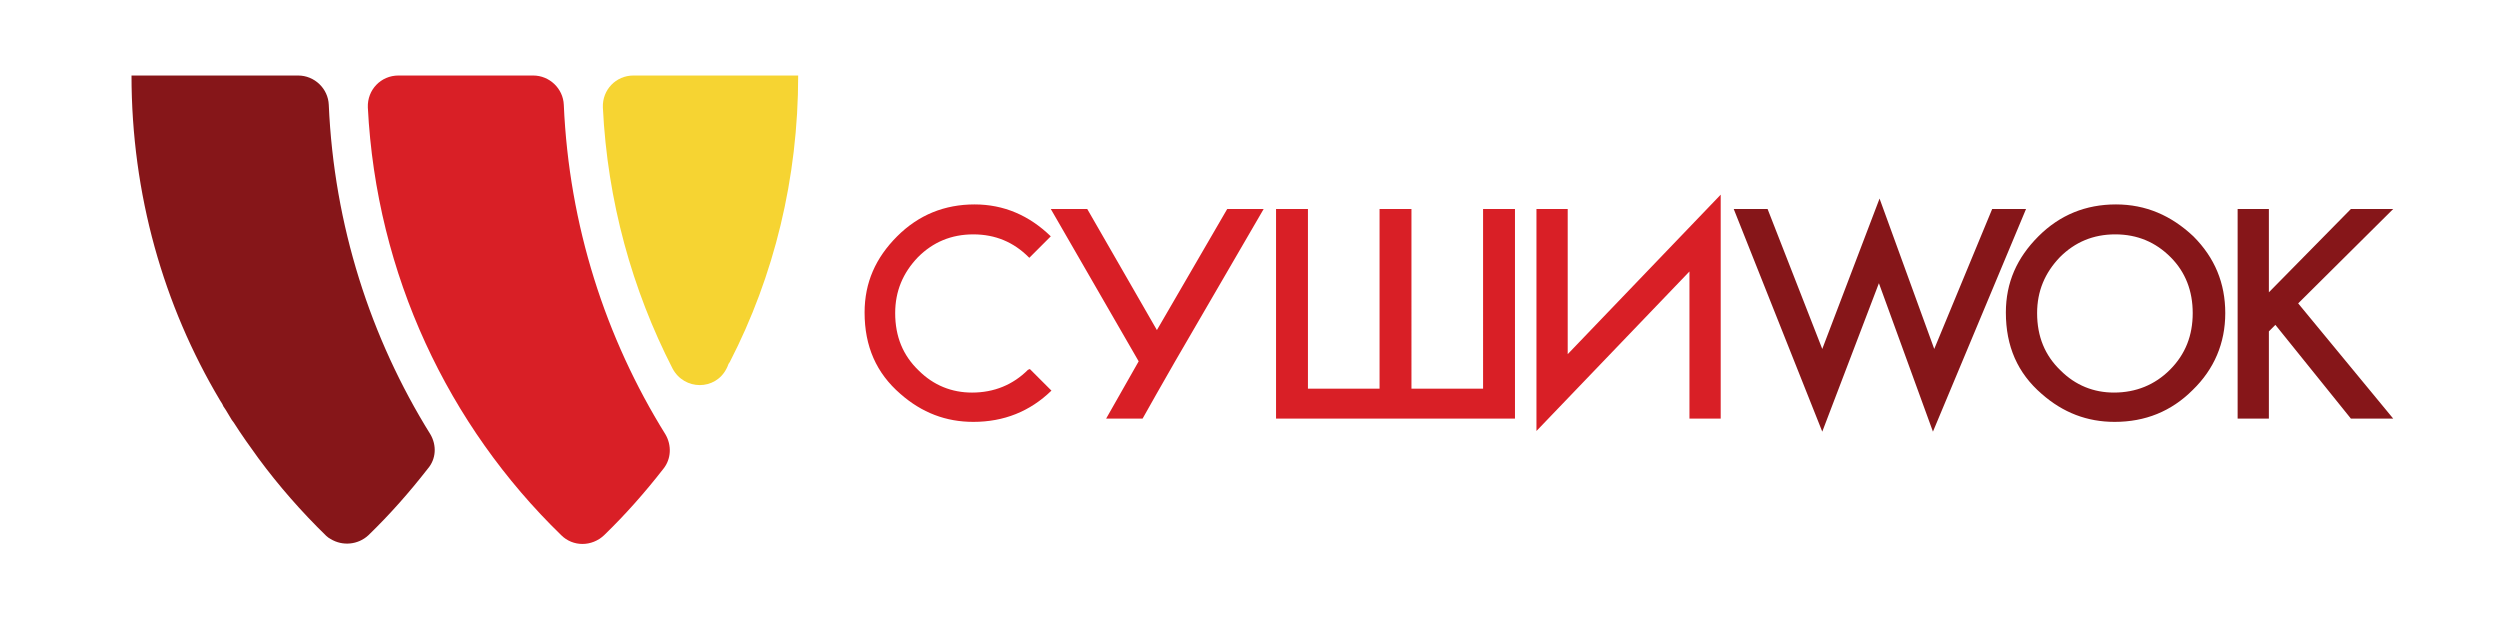 <svg xmlns="http://www.w3.org/2000/svg" xml:space="preserve" id="logo_svg__Layer_1" x="0" y="0" viewBox="0 0 380 96" role="img" aria-label="логотип сушиwok" width="200" height="50" class="logo-module__img--WeT8i"><style>.logo_svg__st0{fill:#d91f26}.logo_svg__st2{fill:#861619}</style><path d="M100.2 66.7C91 51.9 85.4 34.6 84.6 16.1c-.1-2.5-2.2-4.5-4.7-4.5H59.2c-2.7 0-4.8 2.2-4.7 4.9 1.3 25.7 12.4 48.9 29.7 65.7 1.8 1.8 4.7 1.8 6.6 0 3.3-3.2 6.3-6.6 9.1-10.2 1.2-1.5 1.3-3.6.3-5.3" class="logo_svg__st0"></path><path d="M120.6 11.6H95.3c-2.7 0-4.8 2.2-4.7 4.9.7 14.4 4.5 28 10.7 40.1 1.8 3.4 6.6 3.4 8.3 0 .1-.2.2-.4.3-.7.1-.1.1-.2.2-.3 6.8-13.2 10.5-28.2 10.5-44" style="fill: rgb(246, 212, 50);"></path><path d="M64.1 66.7c-9.2-14.8-14.8-32.1-15.6-50.6-.1-2.5-2.2-4.5-4.7-4.5H18.2c0 18.2 4.9 35.3 13.6 49.9.2.3.4.6.5.9.1.2.3.4.4.6l.9 1.5c.1.1.2.3.3.4 1.2 1.9 2.5 3.7 3.8 5.5 3.1 4.2 6.6 8.2 10.4 11.9.2.2.5.4.7.5 1.8 1.1 4.2.9 5.8-.6 3.3-3.2 6.3-6.6 9.1-10.2 1.3-1.5 1.4-3.6.4-5.3M304 32.1l-8.9 21.5-8.4-23.1-8.8 23.1-8.4-21.5h-5.2l13.6 34.2 8.7-22.8 8.3 22.8 14.3-34.2zM323 31.4c-4.6 0-8.6 1.6-11.9 4.9-3.3 3.3-5 7.1-5 11.7 0 5.2 1.8 9.3 5.5 12.5 3.3 2.9 7 4.3 11.2 4.3 4.7 0 8.7-1.6 12-4.9 3.3-3.2 5-7.2 5-11.8 0-4.6-1.6-8.5-4.9-11.8-3.4-3.2-7.3-4.9-11.9-4.9m8.3 25.4c-2.3 2.3-5.2 3.5-8.6 3.5-3.1 0-5.9-1.1-8.2-3.4-2.4-2.3-3.6-5.2-3.6-8.8 0-3.4 1.2-6.2 3.5-8.6 2.3-2.3 5.1-3.5 8.5-3.5 3.4 0 6.2 1.2 8.5 3.5s3.4 5.2 3.4 8.6c0 3.4-1.1 6.3-3.5 8.7M351 46.6l14.6-14.5h-6.5l-12.6 12.8V32.1h-4.8v32.2h4.8V50.9l1-1 11.6 14.4h6.5z" class="logo_svg__st2"></path><path d="M225.8 59.7h-11V32.1h-4.9v27.6h-11V32.1H194v32.2h36.7V32.1h-4.9zM238.8 54.4V32.1H234v34.1l23.5-24.5v22.6h4.8V29.9zM175.7 50.7 165 32.1h-5.6l13.5 23.4-5 8.8h5.6l2.2-3.9 2.8-4.9 13.6-23.4h-5.6zM155.9 56.8c-2.3 2.3-5.2 3.5-8.6 3.5-3.1 0-5.9-1.1-8.2-3.4-2.4-2.3-3.6-5.2-3.6-8.8 0-3.4 1.2-6.2 3.5-8.6 2.3-2.3 5.1-3.5 8.5-3.5 3.4 0 6.2 1.2 8.5 3.5l.1.1 3.3-3.3c-3.3-3.2-7.2-4.9-11.7-4.9-4.6 0-8.6 1.6-11.9 4.9-3.3 3.3-5 7.1-5 11.7 0 5.2 1.8 9.3 5.5 12.5 3.3 2.9 7 4.3 11.2 4.3 4.7 0 8.7-1.6 12-4.8l-3.3-3.3c-.2 0-.2.1-.3.1" class="logo_svg__st0"></path></svg>
